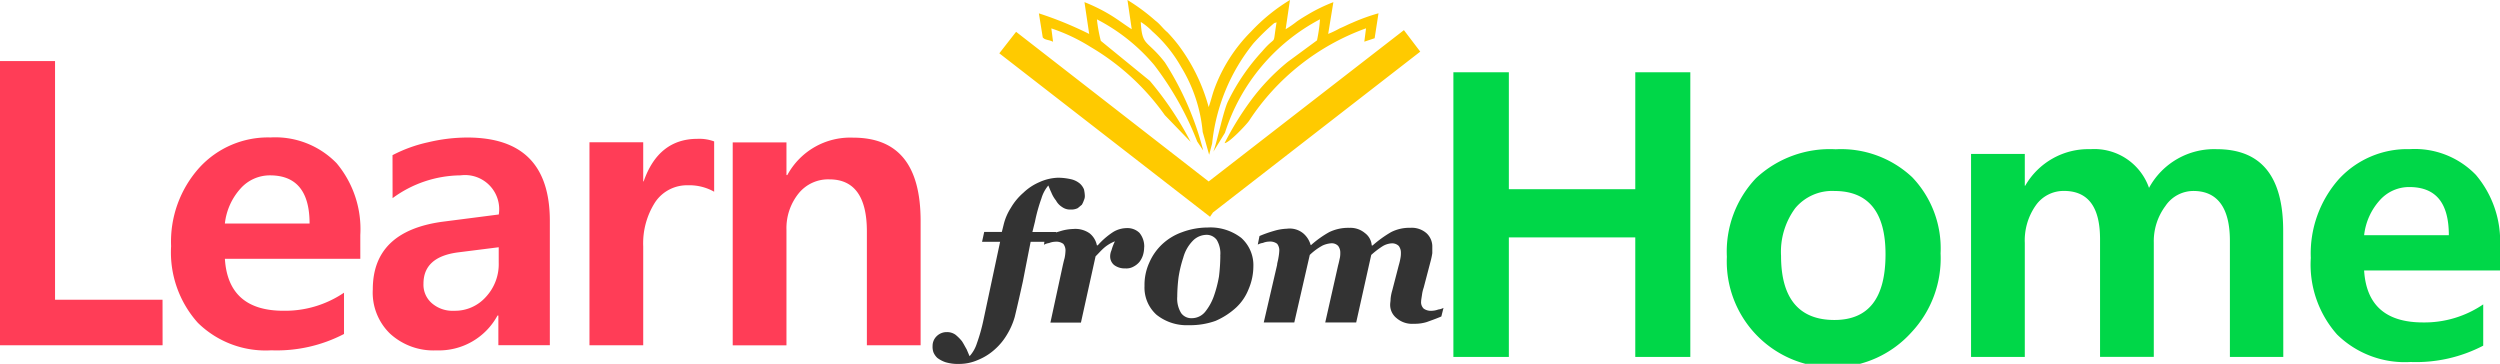 <svg id="logo" xmlns="http://www.w3.org/2000/svg" width="168.381" height="24.501" viewBox="0 0 168.381 24.501">
  <g id="_2759362245136">
    <path id="Path_8" data-name="Path 8" d="M62.006,161.143h-3.62v-7.675c0-2.317-.84-3.5-2.52-3.5a2.558,2.558,0,0,0-2.085.956,3.732,3.732,0,0,0-.811,2.433v7.791H49.35v-13.67h3.62v2.2h.058a4.814,4.814,0,0,1,4.431-2.52c3.041,0,4.547,1.854,4.547,5.619ZM48.1,150.8a3.4,3.4,0,0,0-1.767-.434,2.581,2.581,0,0,0-2.2,1.13,5.125,5.125,0,0,0-.811,2.983v6.661h-3.62v-13.67h3.62v2.635h.029c.666-1.911,1.882-2.867,3.62-2.867a2.881,2.881,0,0,1,1.129.174Zm-21.663-2.462a9.565,9.565,0,0,1,2.4-.869,11.412,11.412,0,0,1,2.635-.319c3.707,0,5.561,1.854,5.561,5.619v8.37H33.566v-2h-.058a4.482,4.482,0,0,1-4.113,2.346,4.319,4.319,0,0,1-3.128-1.13,3.842,3.842,0,0,1-1.158-2.983c0-2.607,1.564-4.113,4.663-4.547l3.823-.492a2.3,2.3,0,0,0-2.578-2.635,7.827,7.827,0,0,0-4.576,1.535Zm4.431,6.545c-1.564.2-2.346.9-2.346,2.114a1.646,1.646,0,0,0,.55,1.3,2.117,2.117,0,0,0,1.506.521,2.782,2.782,0,0,0,2.143-.927,3.24,3.24,0,0,0,.869-2.317V154.54Zm-6.6.434H15.147c.145,2.346,1.477,3.5,3.939,3.5a7.067,7.067,0,0,0,4.084-1.216v2.78a9.8,9.8,0,0,1-4.894,1.1,6.509,6.509,0,0,1-4.952-1.854,7.109,7.109,0,0,1-1.8-5.155,7.443,7.443,0,0,1,1.911-5.3,6.261,6.261,0,0,1,4.779-2.027,5.76,5.76,0,0,1,4.46,1.738,6.912,6.912,0,0,1,1.593,4.837Zm-3.417-2.375c0-2.172-.9-3.244-2.664-3.244a2.639,2.639,0,0,0-1.969.869,4.2,4.2,0,0,0-1.072,2.375Zm-9.9,8.2H0V142H3.707v16.074h7.24Z" transform="translate(0 -137.887)" fill="#ff3d57" fill-rule="evenodd"/>
    <path id="Path_9" data-name="Path 9" d="M3450.492,181.351h-9.152c.145,2.346,1.477,3.5,3.968,3.5a7.04,7.04,0,0,0,4.054-1.216v2.78a9.794,9.794,0,0,1-4.894,1.1,6.509,6.509,0,0,1-4.952-1.854,7.1,7.1,0,0,1-1.767-5.155,7.554,7.554,0,0,1,1.883-5.3,6.262,6.262,0,0,1,4.779-2.027,5.719,5.719,0,0,1,4.46,1.738,6.924,6.924,0,0,1,1.622,4.837Zm-3.446-2.375c0-2.172-.869-3.244-2.664-3.244a2.639,2.639,0,0,0-1.969.869,4.2,4.2,0,0,0-1.072,2.375Zm-11.15,8.2H3432.3v-7.82c0-2.23-.84-3.36-2.462-3.36a2.277,2.277,0,0,0-1.882,1.014,3.967,3.967,0,0,0-.782,2.462v7.7h-3.62v-7.935c0-2.172-.811-3.244-2.433-3.244a2.292,2.292,0,0,0-1.882.956,4.1,4.1,0,0,0-.753,2.549v7.675h-3.62V173.5h3.62v2.143h.029a4.9,4.9,0,0,1,4.4-2.462,3.9,3.9,0,0,1,3.938,2.607,4.99,4.99,0,0,1,4.547-2.607c3.012,0,4.489,1.825,4.489,5.5Zm-37.476-6.748a7.17,7.17,0,0,1,1.969-5.3,7.292,7.292,0,0,1,5.358-1.94,7,7,0,0,1,5.155,1.882,6.928,6.928,0,0,1,1.911,5.126,7.285,7.285,0,0,1-1.969,5.329,7.135,7.135,0,0,1-12.424-5.1Zm3.649-.058c0,2.867,1.217,4.315,3.591,4.315,2.317,0,3.446-1.477,3.446-4.431,0-2.838-1.158-4.257-3.446-4.257a3.235,3.235,0,0,0-2.635,1.158A4.946,4.946,0,0,0,3402.069,180.367Zm-6.111,6.806h-3.707v-8.051h-8.515v8.051H3380V168h3.736v7.877h8.515V168h3.707Z" transform="translate(-3282.111 -163.134)" fill="#00d748" fill-rule="evenodd"/>
    <path id="Path_10" data-name="Path 10" d="M2203.406,421.775l-.145.579c-.406.174-.753.29-.985.376a2.743,2.743,0,0,1-.869.116,1.6,1.6,0,0,1-1.159-.377,1.139,1.139,0,0,1-.434-.927c0-.087.029-.232.029-.376a2.906,2.906,0,0,1,.115-.579l.435-1.68a3.926,3.926,0,0,0,.115-.492,1.643,1.643,0,0,0,.029-.348.738.738,0,0,0-.145-.463.637.637,0,0,0-.492-.174,1.334,1.334,0,0,0-.608.2,5.854,5.854,0,0,0-.753.579l-1.013,4.547h-2.085l.869-3.852c.058-.2.087-.377.116-.492a1.67,1.67,0,0,0,.029-.348.737.737,0,0,0-.145-.463.6.6,0,0,0-.492-.174,1.721,1.721,0,0,0-.55.145,4,4,0,0,0-.869.637l-1.042,4.547H2191.3l.9-3.881c0-.116.058-.261.087-.463a3.405,3.405,0,0,0,.058-.463.71.71,0,0,0-.145-.492.782.782,0,0,0-.55-.145,1.139,1.139,0,0,0-.406.087.977.977,0,0,0-.347.116l.116-.579a8.069,8.069,0,0,1,.985-.348,3.394,3.394,0,0,1,.869-.145,1.433,1.433,0,0,1,1.1.319,1.581,1.581,0,0,1,.492.782h.029a6.887,6.887,0,0,1,1.217-.869,2.939,2.939,0,0,1,1.361-.29,1.512,1.512,0,0,1,1.043.348,1.132,1.132,0,0,1,.463.84h.058a7.794,7.794,0,0,1,1.246-.9,2.7,2.7,0,0,1,1.3-.29,1.5,1.5,0,0,1,1.1.376,1.223,1.223,0,0,1,.376.927v.405a4.685,4.685,0,0,1-.116.55l-.463,1.767a2.446,2.446,0,0,0-.116.492c-.029.2-.058.348-.058.434a.6.6,0,0,0,.174.492.837.837,0,0,0,.55.145,1.43,1.43,0,0,0,.434-.087A.978.978,0,0,0,2203.406,421.775ZM2190.6,419a3.909,3.909,0,0,1-.318,1.506,3.387,3.387,0,0,1-.84,1.245,4.975,4.975,0,0,1-1.39.9,5.076,5.076,0,0,1-1.8.29,3.26,3.26,0,0,1-2.172-.7,2.454,2.454,0,0,1-.811-1.94,3.6,3.6,0,0,1,.318-1.564,3.726,3.726,0,0,1,.869-1.245,3.827,3.827,0,0,1,1.333-.811,5,5,0,0,1,1.738-.319,3.4,3.4,0,0,1,2.259.7A2.466,2.466,0,0,1,2190.6,419Zm-2.23-.724a1.787,1.787,0,0,0-.232-1.072.842.842,0,0,0-.724-.348,1.311,1.311,0,0,0-.869.376,2.6,2.6,0,0,0-.666,1.158,8.128,8.128,0,0,0-.319,1.332,11.323,11.323,0,0,0-.087,1.3,1.869,1.869,0,0,0,.26,1.1.843.843,0,0,0,.724.348,1.165,1.165,0,0,0,.9-.434,3.6,3.6,0,0,0,.58-1.043,8.137,8.137,0,0,0,.347-1.332A11.943,11.943,0,0,0,2188.375,418.271Zm-5.126-.579a1.82,1.82,0,0,1-.087.55,1.526,1.526,0,0,1-.232.434,1.3,1.3,0,0,1-.405.319.975.975,0,0,1-.551.116,1.17,1.17,0,0,1-.753-.232.751.751,0,0,1-.26-.521,1.016,1.016,0,0,1,.087-.463,3.453,3.453,0,0,1,.232-.608,2.529,2.529,0,0,0-.724.434c-.2.174-.376.376-.579.579l-.985,4.46h-2.056l.84-3.881c.029-.116.058-.261.116-.463a2.852,2.852,0,0,0,.058-.463.714.714,0,0,0-.145-.492.783.783,0,0,0-.55-.145,1.137,1.137,0,0,0-.406.087.975.975,0,0,0-.347.116l.029-.2h-.927c-.2,1.014-.376,1.911-.522,2.664-.173.782-.347,1.564-.55,2.4a4.788,4.788,0,0,1-.521,1.187,4.131,4.131,0,0,1-.84,1.014,3.835,3.835,0,0,1-1.13.7,3.1,3.1,0,0,1-1.245.261,2.888,2.888,0,0,1-.927-.116,1.951,1.951,0,0,1-.55-.29,1.1,1.1,0,0,1-.261-.376,1.127,1.127,0,0,1-.058-.434.9.9,0,0,1,.26-.637.96.96,0,0,1,.7-.29.978.978,0,0,1,.579.174,3.077,3.077,0,0,1,.435.434c.116.174.2.348.319.55.087.2.145.348.2.463a2.363,2.363,0,0,0,.492-.869,11.84,11.84,0,0,0,.434-1.535l1.129-5.3h-1.216l.145-.666h1.187l.116-.463a3.68,3.68,0,0,1,.492-1.158,4.018,4.018,0,0,1,.84-1.014,3.636,3.636,0,0,1,1.1-.724,3.249,3.249,0,0,1,1.245-.29,4.032,4.032,0,0,1,.927.116,1.415,1.415,0,0,1,.55.29,1.1,1.1,0,0,1,.261.376,2.284,2.284,0,0,1,.058.405.627.627,0,0,1-.058.319,1.561,1.561,0,0,1-.145.319c-.116.087-.2.174-.289.232a1.017,1.017,0,0,1-.464.087.92.92,0,0,1-.579-.174,1.16,1.16,0,0,1-.405-.434,2.1,2.1,0,0,1-.319-.55c-.087-.174-.145-.348-.2-.463a2.429,2.429,0,0,0-.463.869,11.15,11.15,0,0,0-.435,1.564l-.174.7h1.593v.029l.29-.087a3.2,3.2,0,0,1,.869-.145,1.669,1.669,0,0,1,1.1.29,1.382,1.382,0,0,1,.492.811h.058a5.094,5.094,0,0,1,1.042-.9,1.8,1.8,0,0,1,.927-.261,1.157,1.157,0,0,1,.839.319A1.433,1.433,0,0,1,2183.249,417.692Z" transform="translate(-2106.183 -401.039)" fill="#333" fill-rule="evenodd"/>
    <path id="Path_11" data-name="Path 11" d="M2324,3.591,2338.191,14.6l.2-.29,13.96-10.832-1.1-1.448L2338.1,12.222,2325.13,2.143Zm14.1,3.62a12.28,12.28,0,0,0-2.056-4.2,10.679,10.679,0,0,0-.724-.84c-.318-.261-.492-.55-.811-.782A13.173,13.173,0,0,0,2332.631,0l.289,1.969c-.463-.29-.9-.637-1.477-.985a11.68,11.68,0,0,0-1.708-.84l.319,2.143A24.294,24.294,0,0,0,2326.665.9l.261,1.622c.116.116.145.116.347.174a1.636,1.636,0,0,1,.347.116l-.116-.9a12.207,12.207,0,0,1,2.635,1.245,16.222,16.222,0,0,1,5.01,4.6l1.738,1.8a22.144,22.144,0,0,0-2.751-4.113l-3.3-2.693a9.94,9.94,0,0,1-.261-1.448,12.62,12.62,0,0,1,3.852,3.07,20.891,20.891,0,0,1,2.9,5.155l.406.608A20.191,20.191,0,0,0,2335.15,4.2c-1.216-1.564-1.535-1.043-1.622-2.722a4.188,4.188,0,0,1,.782.637,9.273,9.273,0,0,1,1.94,2.4,10.152,10.152,0,0,1,1.448,4.373l.435,1.535.2-.753a12.841,12.841,0,0,1,2.78-6.748,14.852,14.852,0,0,1,1.361-1.332c.174-.116,0,0,.2-.087-.29,1.767.058.753-.956,1.94a14.028,14.028,0,0,0-2.317,3.388c-.319.666-.724,2.693-.985,3.388l.782-1.274a13.151,13.151,0,0,1,6.4-7.646,10.429,10.429,0,0,1-.2,1.419l-1.969,1.448a14.372,14.372,0,0,0-2.49,2.607,20.579,20.579,0,0,0-1.767,2.867c.29,0,1.448-1.216,1.651-1.506a15.829,15.829,0,0,1,7.877-6.227l-.116.9.695-.232.26-1.68a12.85,12.85,0,0,0-1.766.637c-.29.116-.551.261-.84.376a6.321,6.321,0,0,1-.782.376L2346.5.145a11.142,11.142,0,0,0-1.68.811c-.29.174-.492.29-.782.492a6.912,6.912,0,0,1-.753.521l.29-1.969a12.265,12.265,0,0,0-2.607,2.114A10.648,10.648,0,0,0,2338.481,6C2338.336,6.4,2338.249,6.806,2338.1,7.211Z" transform="translate(-2256.694)" fill="#ffca00" fill-rule="evenodd"/>
  </g>
</svg>
